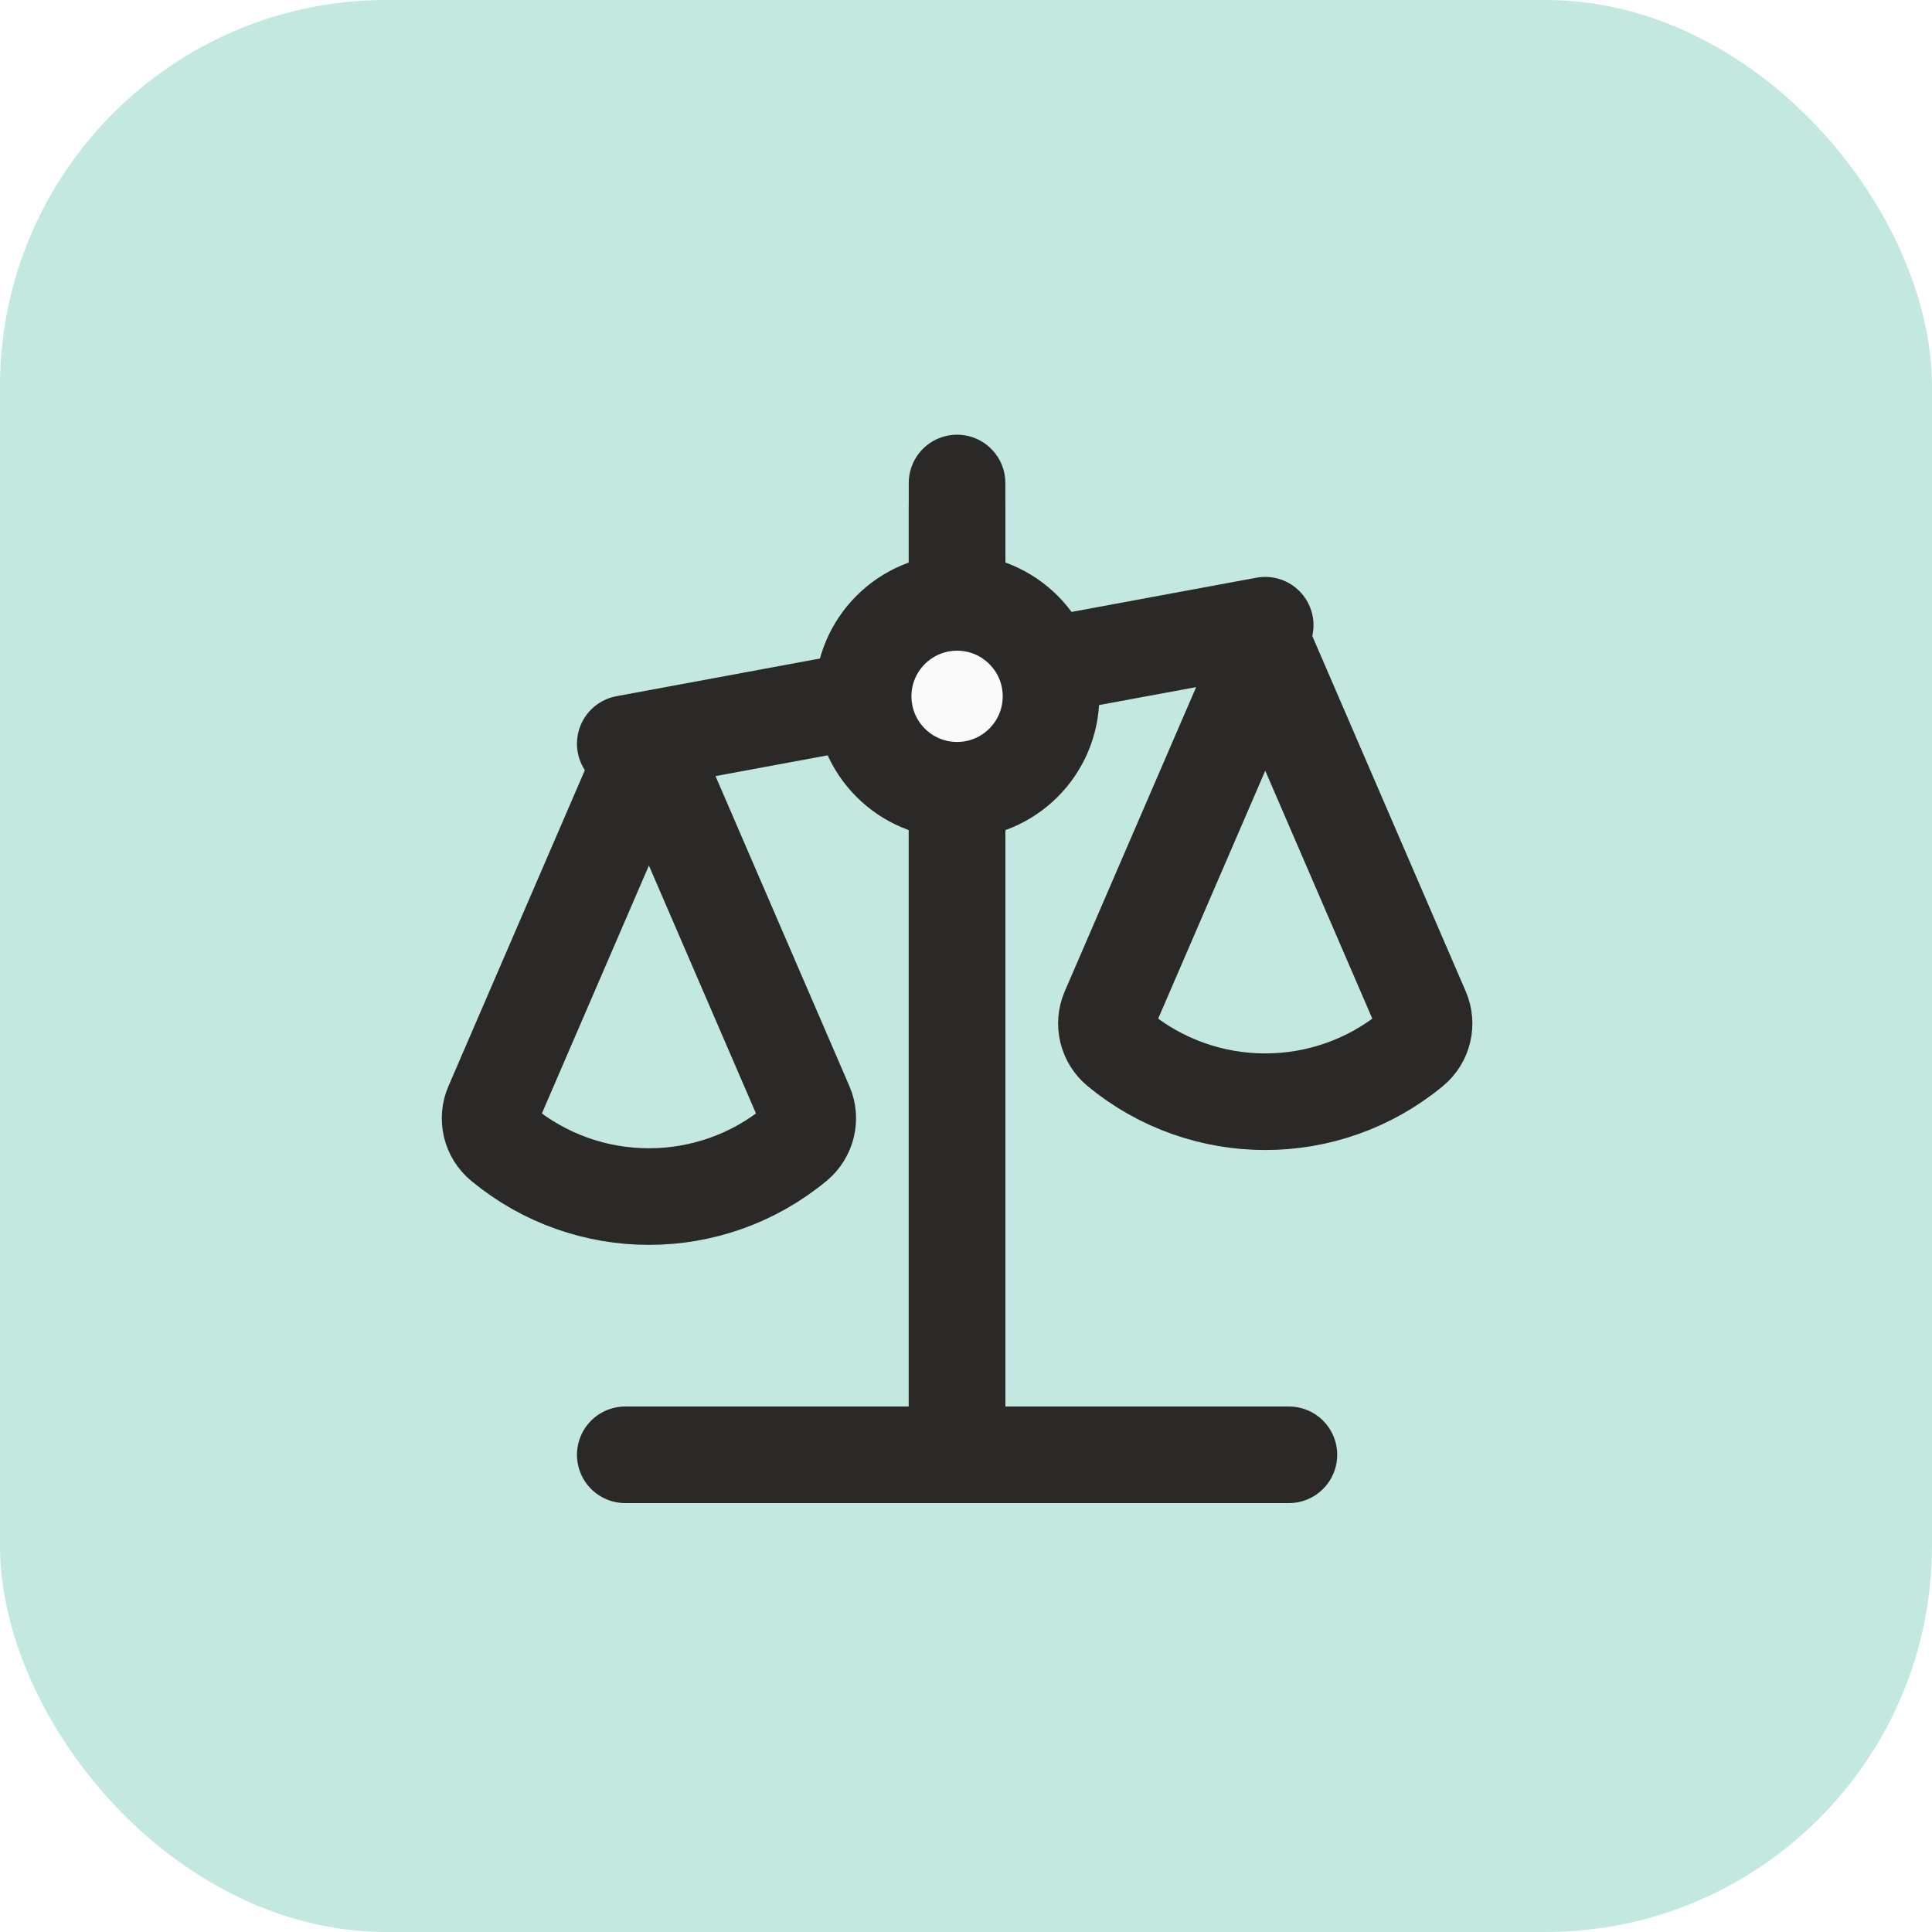 <svg width="30" height="30" viewBox="0 0 30 30" fill="none" xmlns="http://www.w3.org/2000/svg">
<g filter="url(#filter0_b_160_3548)">
<rect width="30" height="30" rx="6" fill="#C2E8DF"/>
<path d="M9.709 22.59H20.014" stroke="#2B2928" stroke-width="1.5" stroke-linecap="round" stroke-linejoin="round"/>
<path d="M15.611 7.868C15.611 7.454 15.275 7.118 14.861 7.118C14.447 7.118 14.111 7.454 14.111 7.868H15.611ZM14.111 7.868V21.854H15.611V7.868H14.111Z" fill="#2B2928"/>
<path d="M7.652 17.163L10.076 11.548L12.501 17.163C12.591 17.371 12.532 17.614 12.357 17.759C11.034 18.854 9.119 18.854 7.796 17.759C7.62 17.614 7.562 17.371 7.652 17.163Z" stroke="#2B2928" stroke-width="1.5" stroke-linejoin="round"/>
<path d="M17.222 15.69L19.647 10.076L22.071 15.69C22.161 15.899 22.103 16.142 21.927 16.287C20.604 17.381 18.689 17.381 17.366 16.287C17.191 16.142 17.132 15.899 17.222 15.69Z" stroke="#2B2928" stroke-width="1.5" stroke-linejoin="round"/>
<path d="M9.709 11.548L19.646 9.708" stroke="#2B2928" stroke-width="1.5" stroke-linecap="round" stroke-linejoin="round"/>
<path d="M14.861 7.5V22.222" stroke="#2B2928" stroke-width="1.5" stroke-linecap="round" stroke-linejoin="round"/>
<path d="M16.32 10.812C16.32 11.618 15.667 12.271 14.862 12.271C14.056 12.271 13.403 11.618 13.403 10.812C13.403 10.007 14.056 9.354 14.862 9.354C15.667 9.354 16.32 10.007 16.32 10.812Z" fill="#FAFAFA" stroke="#2B2928" stroke-width="1.5"/>
</g>
<defs>
<filter id="filter0_b_160_3548" x="-4" y="-4" width="38" height="38" filterUnits="userSpaceOnUse" color-interpolation-filters="sRGB">
<feFlood flood-opacity="0" result="BackgroundImageFix"/>
<feGaussianBlur in="BackgroundImageFix" stdDeviation="2"/>
<feComposite in2="SourceAlpha" operator="in" result="effect1_backgroundBlur_160_3548"/>
<feBlend mode="normal" in="SourceGraphic" in2="effect1_backgroundBlur_160_3548" result="shape"/>
</filter>
</defs>
</svg>
